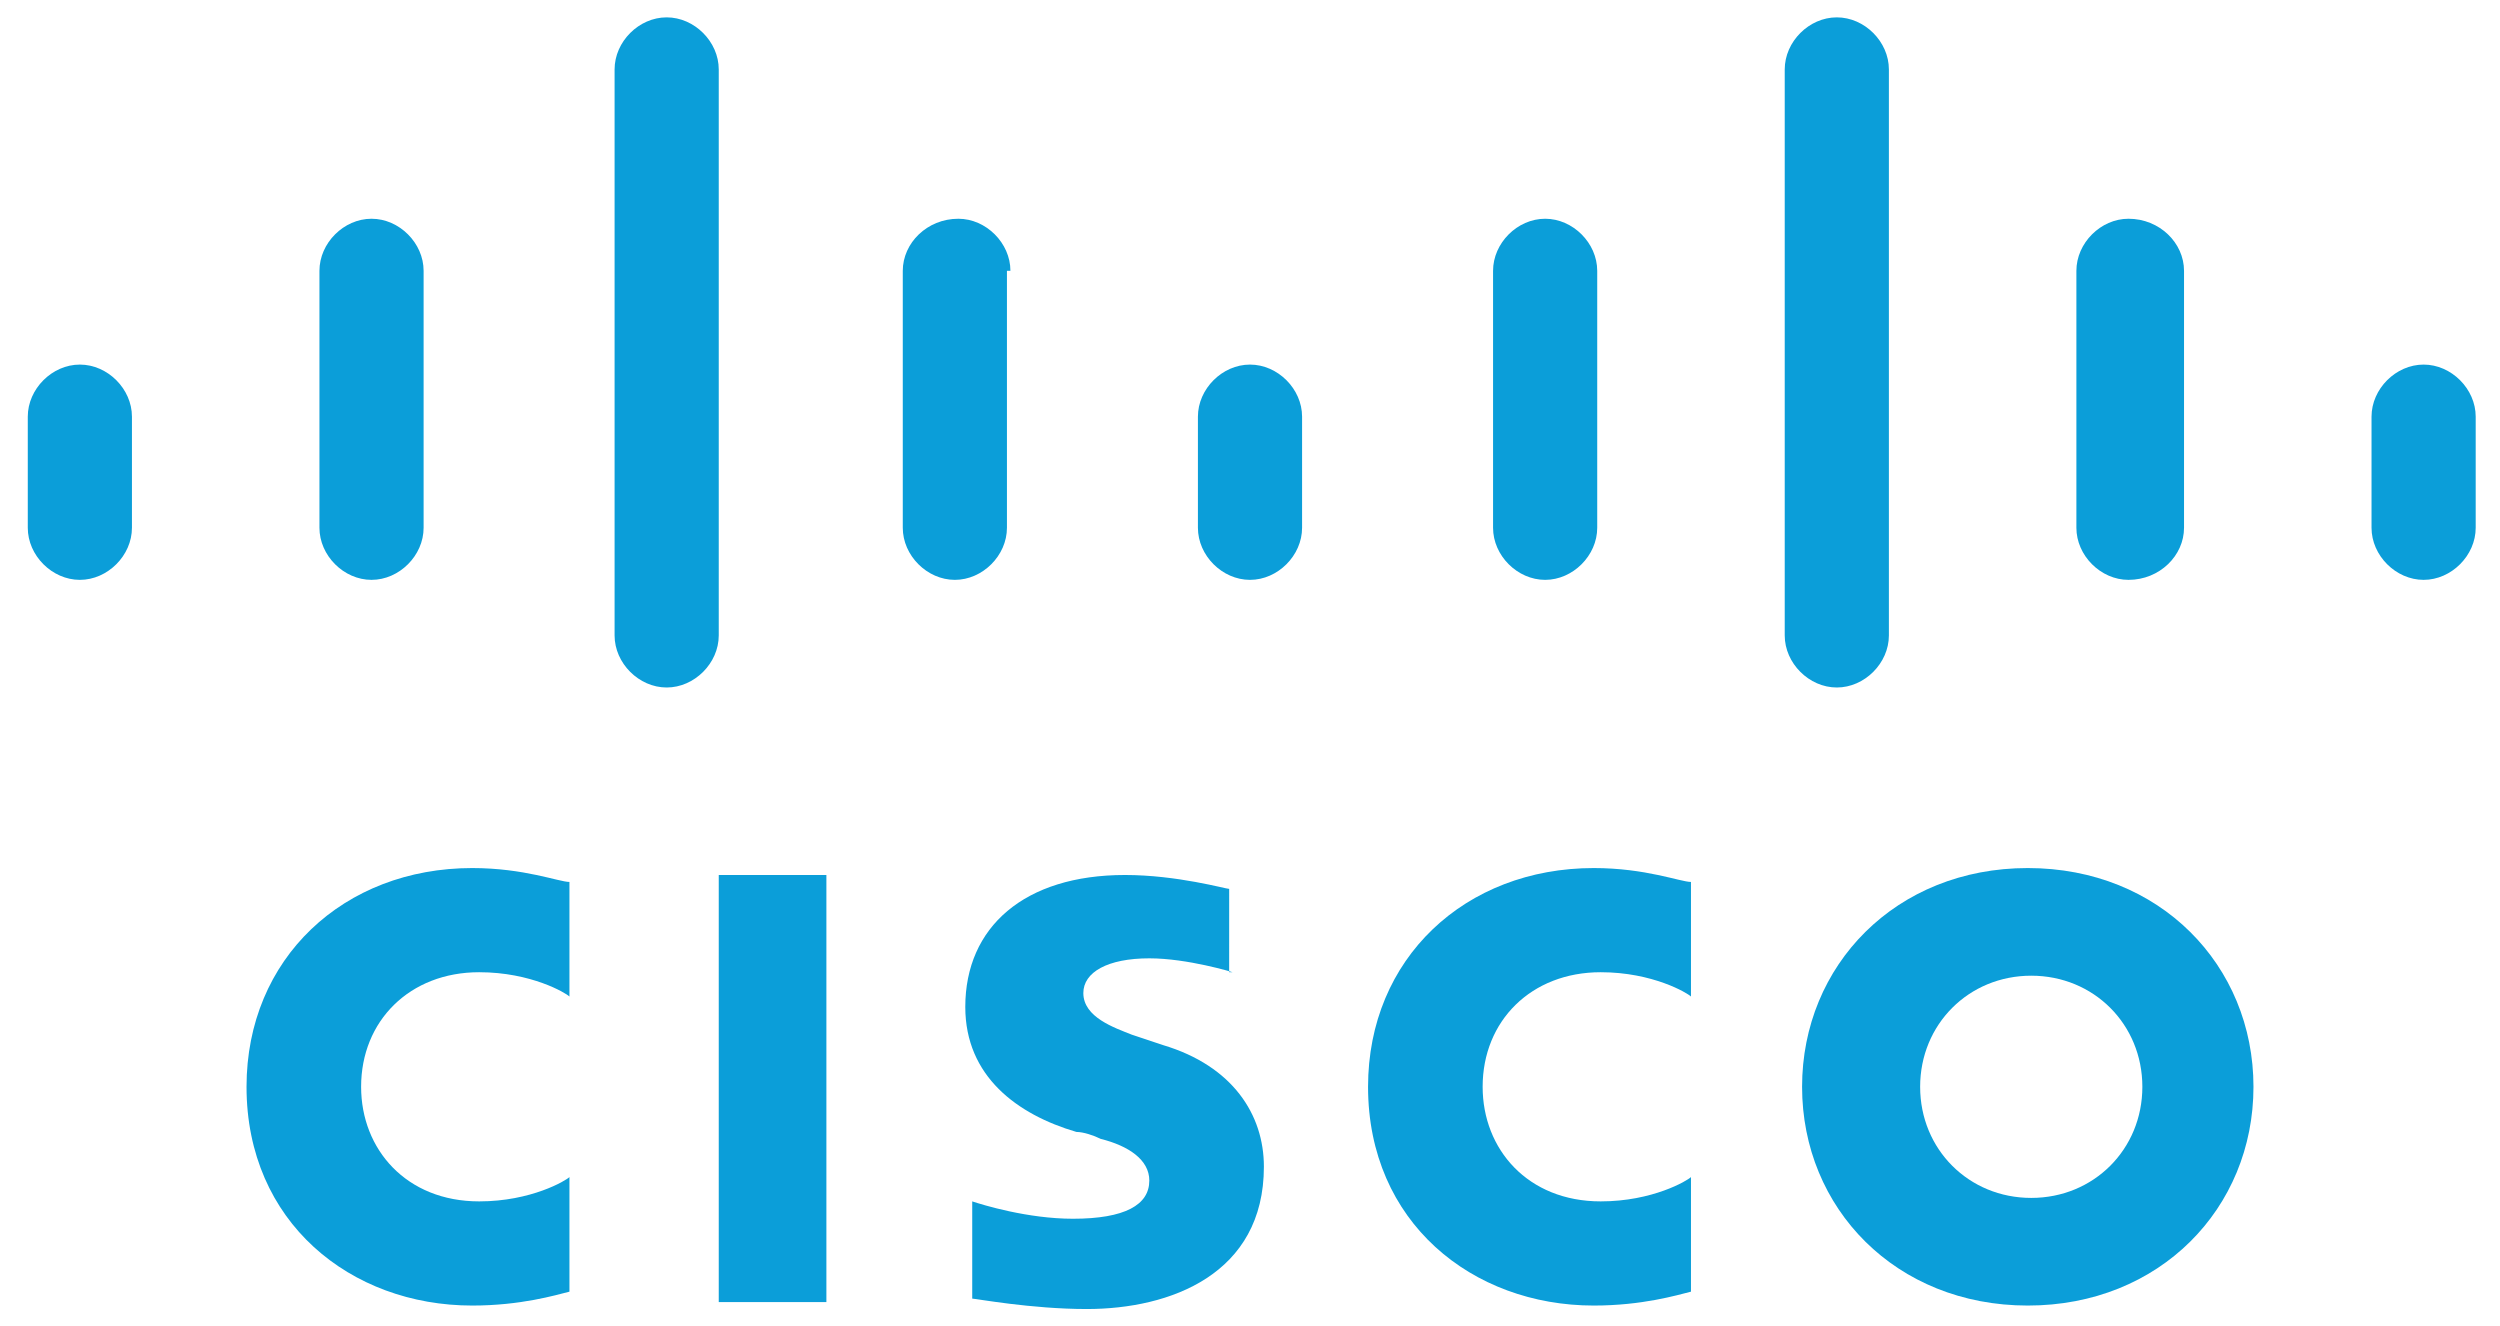 <?xml version="1.0" encoding="utf-8"?>
<!-- Generator: Adobe Illustrator 21.1.0, SVG Export Plug-In . SVG Version: 6.00 Build 0)  -->
<svg version="1.1" id="Layer_1" xmlns="http://www.w3.org/2000/svg" xmlns:xlink="http://www.w3.org/1999/xlink" x="0px" y="0px"
	 viewBox="0 0 72 38.2" style="enable-background:new 0 0 72 38.2;" xml:space="preserve">
<style type="text/css">
	.st0{fill:#0B9ED9;}
</style>
<g>
	<g>
		<g>
			<rect x="20.7" y="25.2" class="st0" width="3.1" height="12.3"/>
			<path class="st0" d="M48.7,28.7c-0.1-0.1-1.1-0.7-2.6-0.7c-2,0-3.4,1.4-3.4,3.3c0,1.8,1.3,3.3,3.4,3.3c1.5,0,2.5-0.6,2.6-0.7v3.3
				c-0.4,0.1-1.4,0.4-2.8,0.4c-3.5,0-6.5-2.4-6.5-6.3c0-3.7,2.8-6.3,6.5-6.3c1.5,0,2.5,0.4,2.8,0.4V28.7z"/>
			<path class="st0" d="M16.4,28.7c-0.1-0.1-1.1-0.7-2.6-0.7c-2,0-3.4,1.4-3.4,3.3c0,1.8,1.3,3.3,3.4,3.3c1.5,0,2.5-0.6,2.6-0.7v3.3
				c-0.4,0.1-1.4,0.4-2.8,0.4c-3.5,0-6.5-2.4-6.5-6.3c0-3.7,2.8-6.3,6.5-6.3c1.5,0,2.5,0.4,2.8,0.4V28.7z"/>
			<path class="st0" d="M64.9,31.3c0,3.5-2.7,6.3-6.5,6.3c-3.8,0-6.5-2.8-6.5-6.3c0-3.5,2.7-6.3,6.5-6.3
				C62.2,25,64.9,27.8,64.9,31.3z M58.5,28.1c-1.8,0-3.2,1.4-3.2,3.2c0,1.8,1.4,3.2,3.2,3.2c1.8,0,3.2-1.4,3.2-3.2
				C61.7,29.5,60.3,28.1,58.5,28.1z"/>
			<path class="st0" d="M35.5,28c0,0-1.3-0.4-2.4-0.4c-1.2,0-1.9,0.4-1.9,1c0,0.7,0.9,1,1.4,1.2l0.9,0.3c2,0.6,2.9,2,2.9,3.5
				c0,3.1-2.7,4.1-5.1,4.1c-1.6,0-3.2-0.3-3.3-0.3v-2.8c0.3,0.1,1.6,0.5,2.9,0.5c1.5,0,2.2-0.4,2.2-1.1c0-0.6-0.6-1-1.4-1.2
				c-0.2-0.1-0.5-0.2-0.7-0.2c-1.7-0.5-3.2-1.6-3.2-3.6c0-2.3,1.7-3.8,4.6-3.8c1.5,0,2.9,0.4,3,0.4V28z"/>
		</g>
	</g>
	<path class="st0" d="M3.8,12c0-0.8-0.7-1.5-1.5-1.5c-0.8,0-1.5,0.7-1.5,1.5v3.2c0,0.8,0.7,1.5,1.5,1.5c0.8,0,1.5-0.7,1.5-1.5V12z"
		/>
	<path class="st0" d="M12.2,7.8c0-0.8-0.7-1.5-1.5-1.5S9.2,7,9.2,7.8v7.4c0,0.8,0.7,1.5,1.5,1.5s1.5-0.7,1.5-1.5V7.8z"/>
	<path class="st0" d="M20.7,2c0-0.8-0.7-1.5-1.5-1.5c-0.8,0-1.5,0.7-1.5,1.5v16.3c0,0.8,0.7,1.5,1.5,1.5c0.8,0,1.5-0.7,1.5-1.5V2z"
		/>
	<path class="st0" d="M29.1,7.8c0-0.8-0.7-1.5-1.5-1.5C26.7,6.3,26,7,26,7.8v7.4c0,0.8,0.7,1.5,1.5,1.5c0.8,0,1.5-0.7,1.5-1.5V7.8z"
		/>
	<path class="st0" d="M37.5,12c0-0.8-0.7-1.5-1.5-1.5c-0.8,0-1.5,0.7-1.5,1.5v3.2c0,0.8,0.7,1.5,1.5,1.5c0.8,0,1.5-0.7,1.5-1.5V12z"
		/>
	<path class="st0" d="M46,7.8c0-0.8-0.7-1.5-1.5-1.5c-0.8,0-1.5,0.7-1.5,1.5v7.4c0,0.8,0.7,1.5,1.5,1.5c0.8,0,1.5-0.7,1.5-1.5V7.8z"
		/>
	<path class="st0" d="M54.4,2c0-0.8-0.7-1.5-1.5-1.5c-0.8,0-1.5,0.7-1.5,1.5v16.3c0,0.8,0.7,1.5,1.5,1.5c0.8,0,1.5-0.7,1.5-1.5V2z"
		/>
	<path class="st0" d="M62.9,7.8c0-0.8-0.7-1.5-1.6-1.5c-0.8,0-1.5,0.7-1.5,1.5v7.4c0,0.8,0.7,1.5,1.5,1.5c0.9,0,1.6-0.7,1.6-1.5V7.8
		z"/>
	<path class="st0" d="M71.3,12c0-0.8-0.7-1.5-1.5-1.5c-0.8,0-1.5,0.7-1.5,1.5v3.2c0,0.8,0.7,1.5,1.5,1.5c0.8,0,1.5-0.7,1.5-1.5V12z"
		/>
</g>
</svg>
